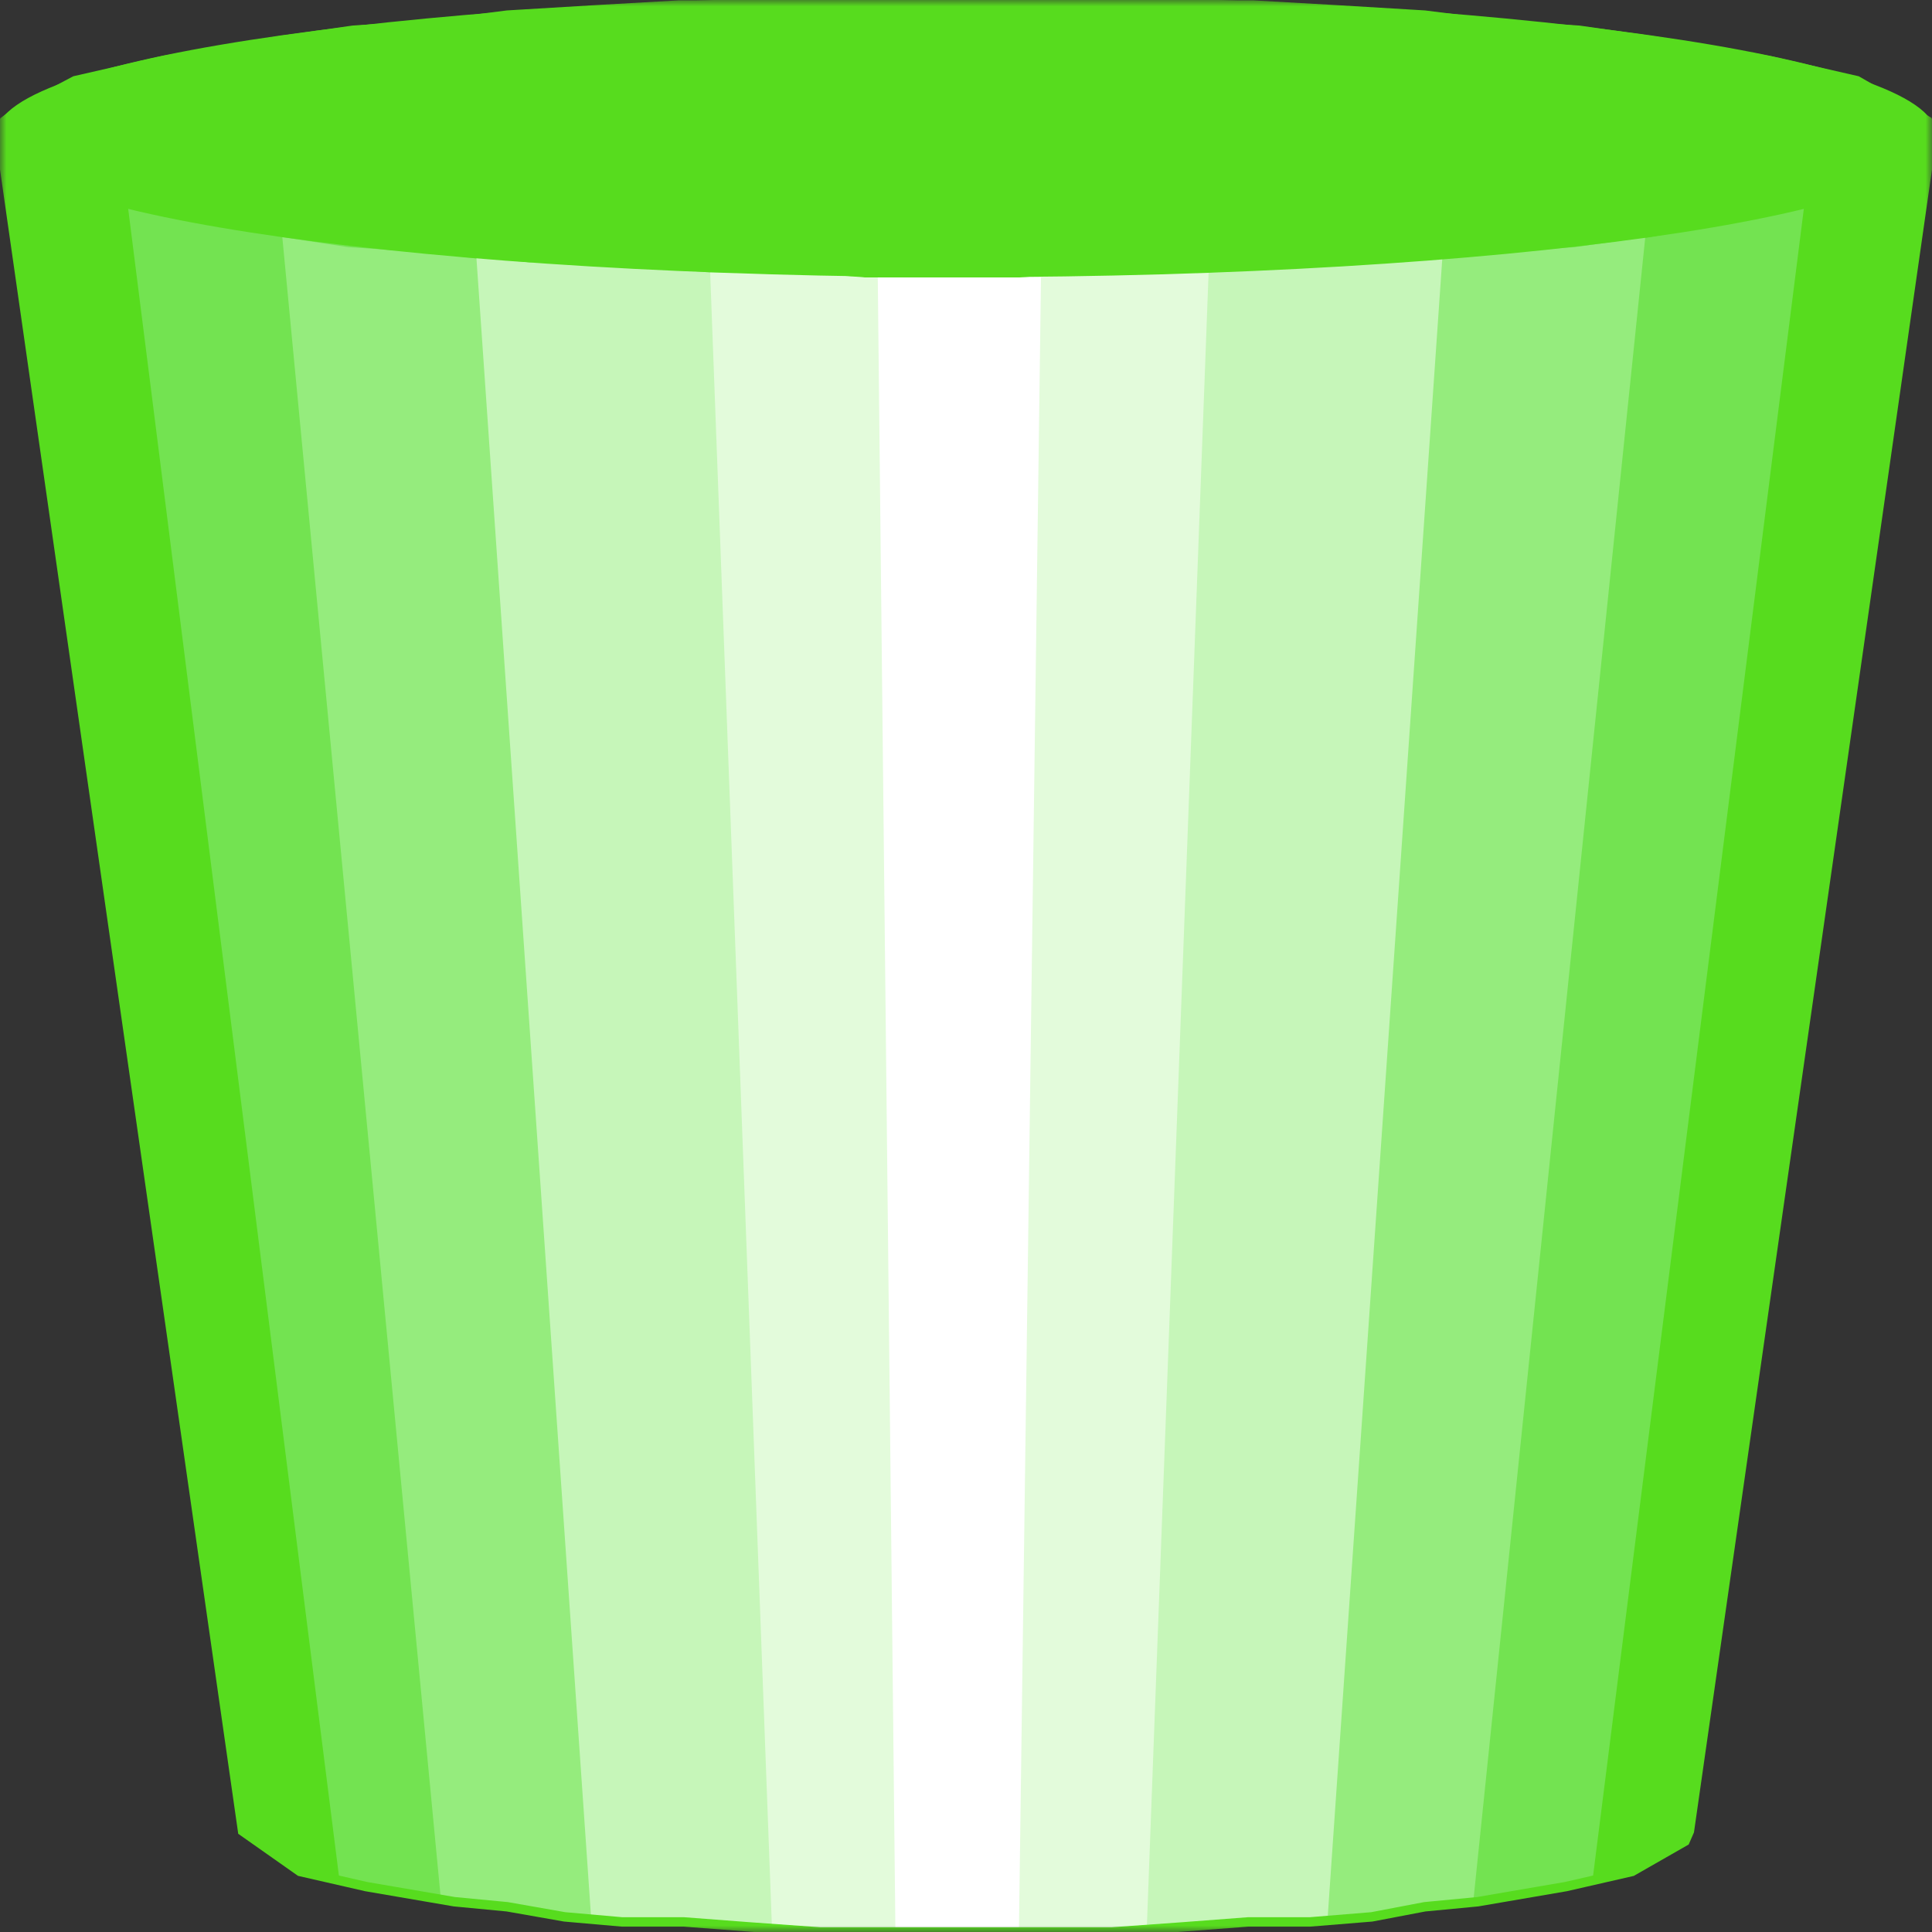 <svg width="150" height="150" viewBox="0 0 150 150" fill="none" xmlns="http://www.w3.org/2000/svg">
<rect x="0" y="0" width="150" height="150" fill="#333333" stroke="none"/>
<g clip-path="url(#clip0_2914_169079)">
<mask id="mask0_2914_169079" style="mask-type:luminance" maskUnits="userSpaceOnUse" x="0" y="0" width="150" height="150">
<path d="M150 0H0V150H150V0Z" fill="white"/>
</mask>
<g mask="url(#mask0_2914_169079)">
<path d="M150 10.574L149.658 9.399L144.178 6.266L137.329 4.7L132.877 3.916L128.082 3.133L122.603 2.35L116.781 1.958L110.616 1.175L104.11 0.783L97.26 0.392H90.069L82.534 0H75H67.466L59.931 0.392H52.74L45.89 0.783L39.384 1.175L33.219 1.958L27.397 2.35L21.918 3.133L17.123 3.916L12.671 4.7L5.822 6.266L1.37 8.616L0.342 9.399L0 10.574L18.836 142.167L23.288 145.3L28.425 146.475L35.274 147.65L39.384 148.042L43.836 148.825L48.288 149.217H53.082L58.219 149.608L63.699 150H69.178H86.301L91.781 149.608L96.918 149.217H101.712L106.507 148.825L110.616 148.042L114.726 147.65L121.575 146.475L126.712 145.3L130.822 142.95L131.164 142.167L150 10.574Z" fill="#57DC1E"/>
<path d="M131.164 142.171L150 10.578L149.658 11.753L148.63 12.928L144.178 14.886L137.329 16.453L132.877 17.628L128.082 18.411L122.603 18.803L116.781 19.586L110.616 20.369L104.11 20.761L97.26 21.152H90.069L82.534 21.544H67.466L59.931 21.152H52.74L45.89 20.761L39.384 20.369L33.219 19.586L27.397 18.803L21.918 18.411L17.123 17.628L12.671 16.453L5.822 14.886L1.37 12.928L0.342 11.753L0 10.578L18.836 142.171L23.288 145.304L28.425 146.479L35.274 147.654L39.384 148.045L43.493 148.829L48.288 149.22H53.082L58.219 149.612L63.699 150.004H69.178H86.301L91.781 149.612L96.918 149.22H101.712L106.507 148.829L110.616 148.045L114.726 147.654L121.575 146.479L126.712 145.304L130.822 142.954L131.164 142.171Z" fill="#57DC1E"/>
<path d="M123.63 146.081L140.069 16.055L134.589 17.23L128.082 18.405L120.891 19.188L116.781 19.579L112.671 19.971L108.219 20.363L103.767 20.754H99.315L94.521 21.146H89.726L84.932 21.538H65.069L60.274 21.146H55.48L50.685 20.754H46.233L41.781 20.363L37.329 19.971L33.219 19.579L25.685 18.796L18.493 17.621L12.671 16.446L9.932 16.055L26.37 146.081L30.48 146.864L35.274 147.647L40.754 148.431L46.918 148.822L53.425 149.214L60.274 149.606L67.466 149.997H82.534L89.726 149.606L96.576 149.214L103.082 148.822L109.247 148.431L114.726 147.647L119.521 146.864L123.63 146.081Z" fill="#73E351"/>
<path d="M114.384 147.649L127.74 18.406L122.26 19.19L116.096 19.581L109.932 20.364L103.082 20.756L96.233 21.148H89.041L81.85 21.539H67.123L59.932 21.148H52.74L45.891 20.756L39.384 20.364L32.877 19.581L27.055 19.19L21.918 18.406L34.247 147.649L38.356 148.041L42.808 148.824L47.603 149.216H52.74L57.877 149.607L63.356 149.999H85.617L90.754 149.607L96.233 149.216H101.028L105.822 148.824L110.274 148.041L114.384 147.649Z" fill="#95EC7D"/>
<path d="M103.082 148.828L111.986 19.977L107.534 20.368H103.082L98.63 20.76L93.836 21.151H89.041L84.247 21.543H64.726L59.931 21.151H55.137L50.343 20.76L45.548 20.368H41.096L36.986 19.977L45.89 148.828L52.74 149.219L59.589 149.611L63.356 150.003H85.617L92.808 149.611L99.658 149.219L103.082 148.828Z" fill="#C6F6B9"/>
<path d="M89.041 149.608L93.835 21.148H84.246L79.109 21.54H67.123L62.328 21.148H55.137L59.931 149.608L63.356 150H85.616L89.041 149.608Z" fill="#E3FBDB"/>
<path d="M79.109 149.999H78.082H77.055H75.685H74.315H73.287H71.918H70.548H69.52L68.15 21.539H69.52H71.233H72.602H74.315H76.027H77.739H79.452H80.822L79.109 149.999Z" fill="white"/>
<path d="M75 21.149C116.421 21.149 150 16.415 150 10.574C150 4.734 116.421 0 75 0C33.579 0 0 4.734 0 10.574C0 16.415 33.579 21.149 75 21.149Z" stroke="#57DC1E" stroke-width="0.732"/>
<path d="M150 10.574L149.658 9.399L144.178 6.266L137.329 4.7L132.877 3.916L128.082 3.133L122.603 2.35L116.781 1.958L110.616 1.175L104.11 0.783L97.26 0.392H90.069L82.534 0H75H67.466L59.931 0.392H52.74L45.89 0.783L39.384 1.175L33.219 1.958L27.397 2.35L21.918 3.133L17.123 3.916L12.671 4.7L5.822 6.266L1.37 8.616L0.342 9.399L0 10.574L18.836 142.167L23.288 145.3L28.425 146.475L35.274 147.65L39.384 148.042L43.836 148.825L48.288 149.217H53.082L58.219 149.608L63.699 150H69.178H86.301L91.781 149.608L96.918 149.217H101.712L106.507 148.825L110.616 148.042L114.726 147.65L121.575 146.475L126.712 145.3L130.822 142.95L131.164 142.167L150 10.574Z" stroke="#57DC1E" stroke-width="0.732"/>
</g>
</g>
<defs>
<clipPath id="clip0_2914_169079">
<rect width="150" height="150" fill="white"/>
</clipPath>
</defs>
</svg>
